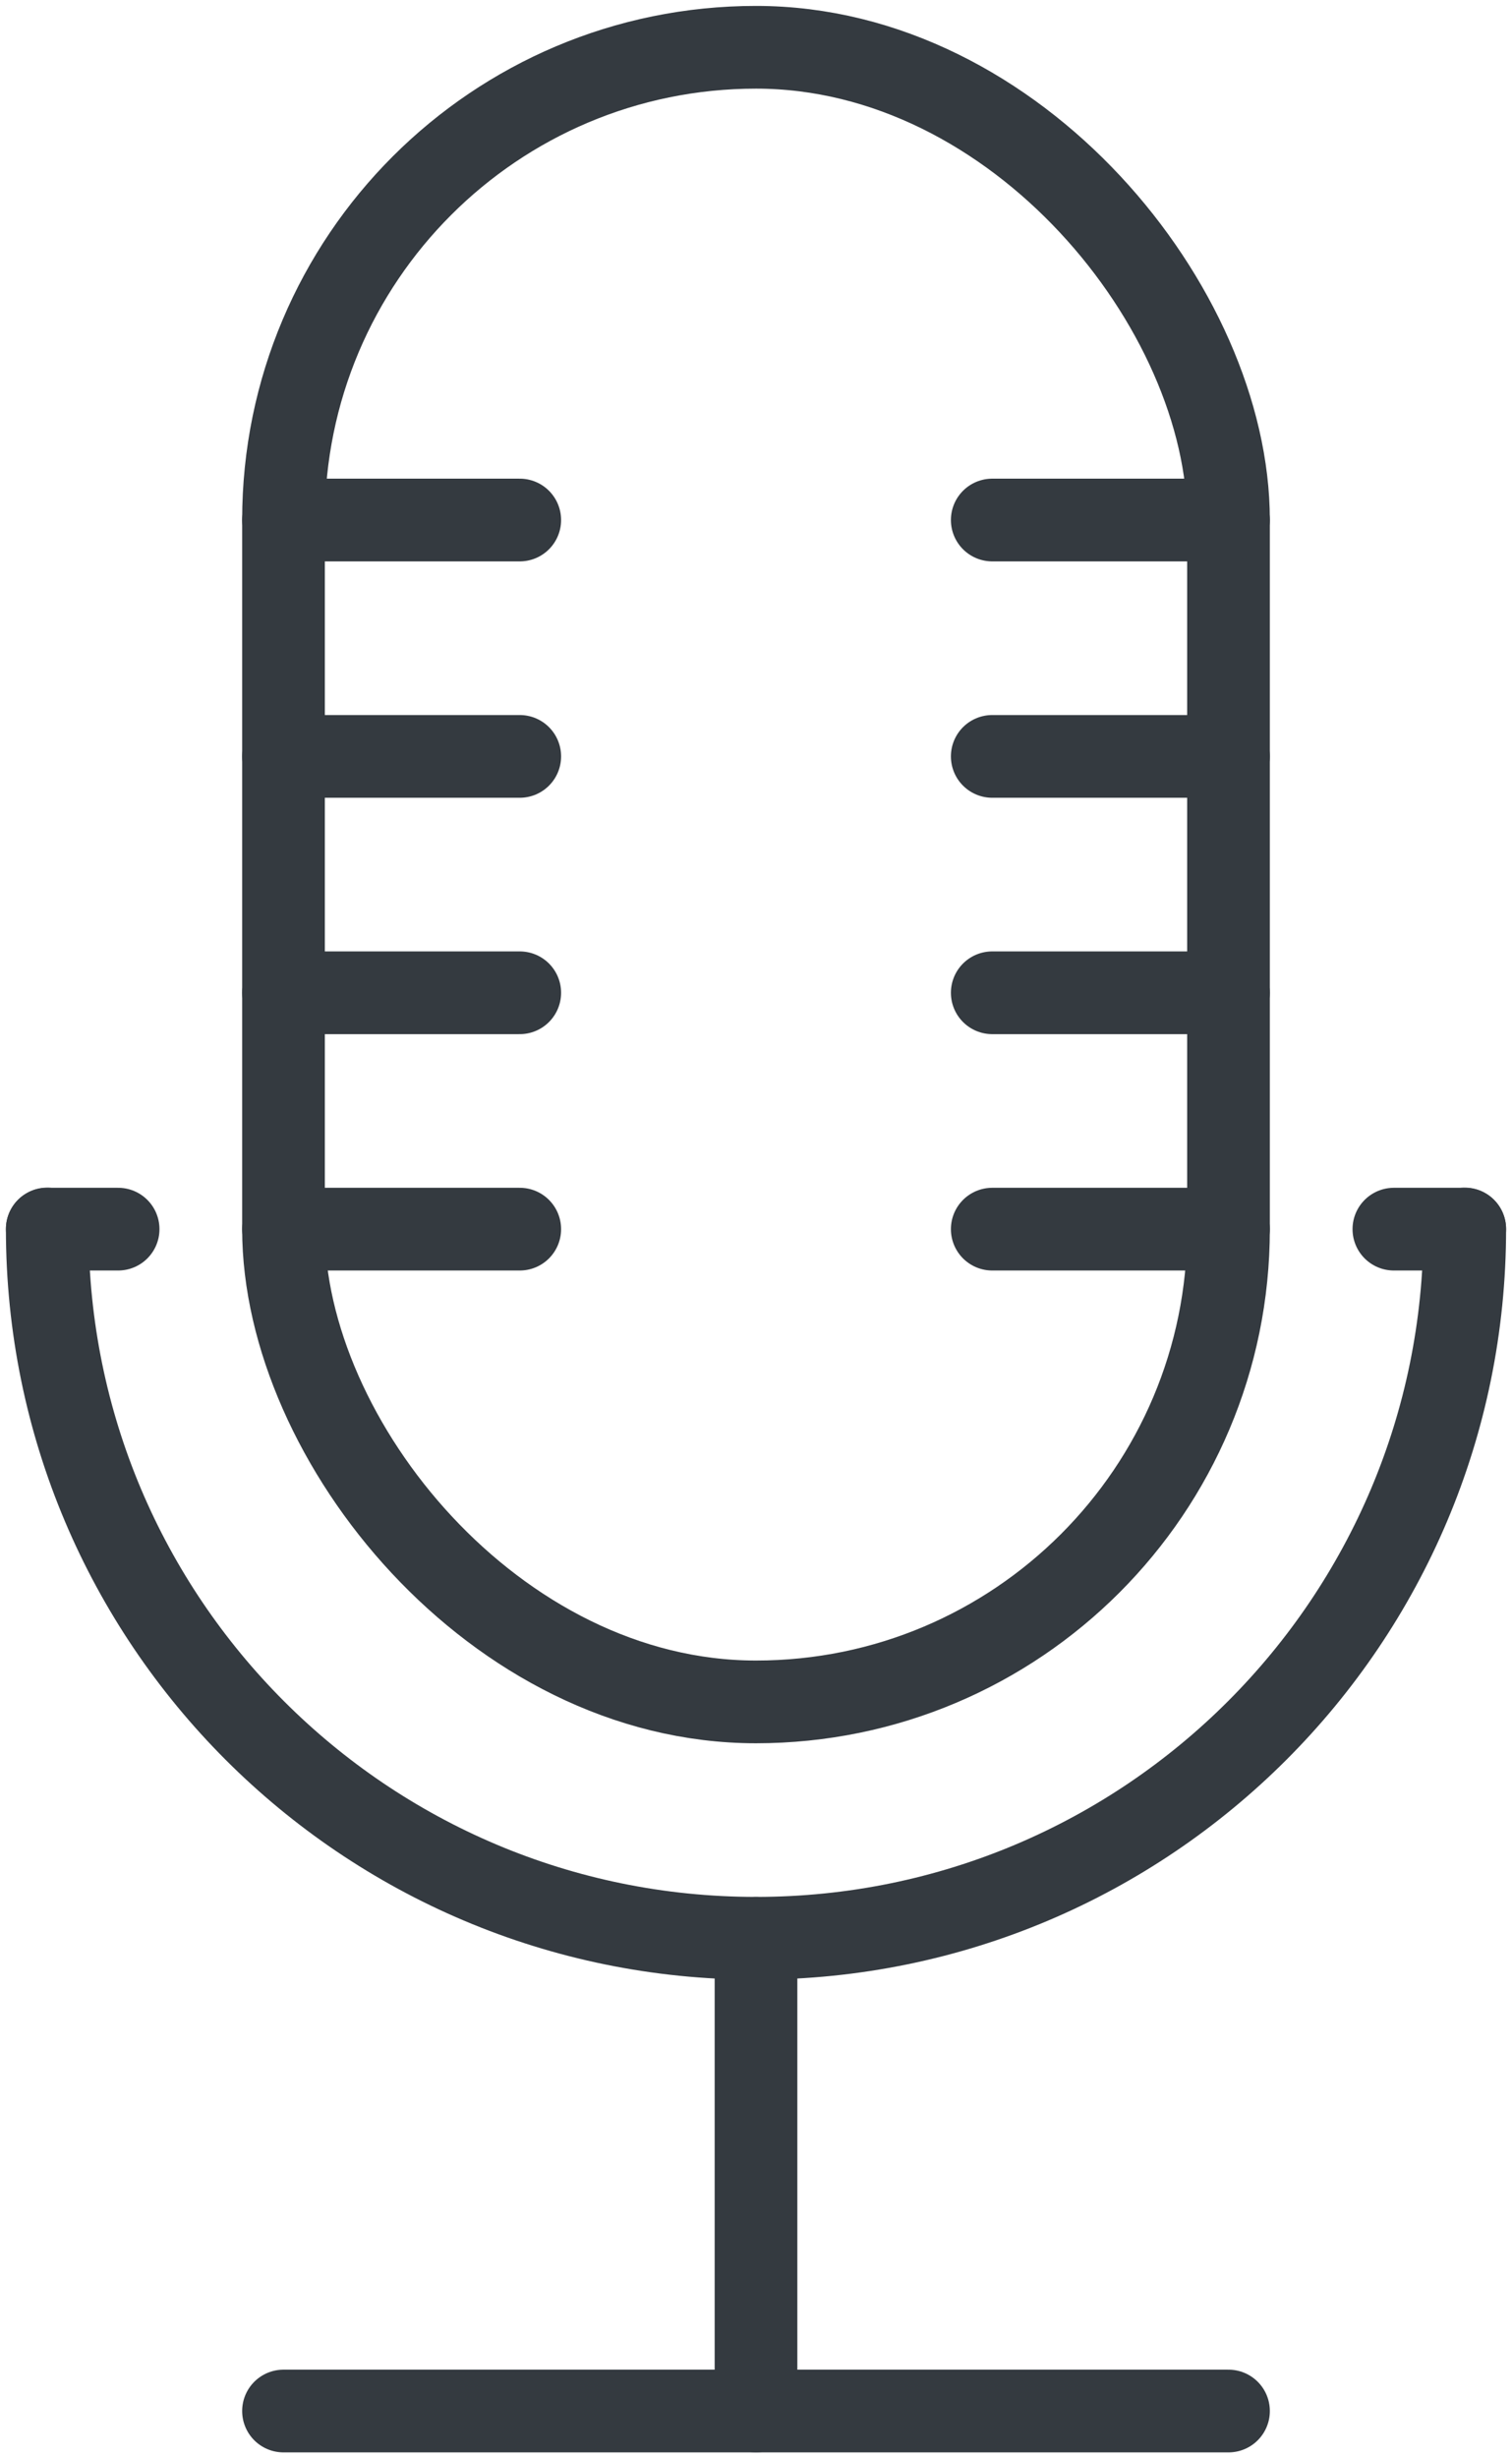 <?xml version="1.0" encoding="UTF-8"?>
<svg width="64px" height="104px" viewBox="0 0 64 104" version="1.1" xmlns="http://www.w3.org/2000/svg" xmlns:xlink="http://www.w3.org/1999/xlink">
    <!-- Generator: Sketch 47 (45396) - http://www.bohemiancoding.com/sketch -->
    <title>multimedia-34</title>
    <desc>Created with Sketch.</desc>
    <defs></defs>
    <g id="ALL" stroke="none" stroke-width="1" fill="none" fill-rule="evenodd" stroke-linecap="round" fill-opacity="0" stroke-linejoin="round">
        <g id="Primary" transform="translate(-9075, -3214)" stroke="#343A40" stroke-width="3.5" fill="#DBECFF">
            <g id="multimedia-34" transform="translate(9077, 3216)">
                <rect id="Layer-1" x="10" y="0" width="40" height="70" rx="20"></rect>
                <path d="M10,20 L20,20" id="Layer-2"></path>
                <path d="M10,30 L20,30" id="Layer-3"></path>
                <path d="M10,40 L20,40" id="Layer-4"></path>
                <path d="M10,50 L20,50" id="Layer-5"></path>
                <path d="M40,50 L50,50" id="Layer-6"></path>
                <path d="M40,40 L50,40" id="Layer-7"></path>
                <path d="M40,30 L50,30" id="Layer-8"></path>
                <path d="M40,20 L50,20" id="Layer-9"></path>
                <path d="M60,49.993 C60,66.565 46.572,80 30,80 L30,80 C13.431,80 0,66.567 0,49.993" id="Layer-10"></path>
                <path d="M30,80 L30,100" id="Layer-11"></path>
                <path d="M10,100 L50,100" id="Layer-12"></path>
                <path d="M0,50 L3,50" id="Layer-13"></path>
                <path d="M57,50 L60,50" id="Layer-14"></path>
            </g>
        </g>
    </g>
</svg>